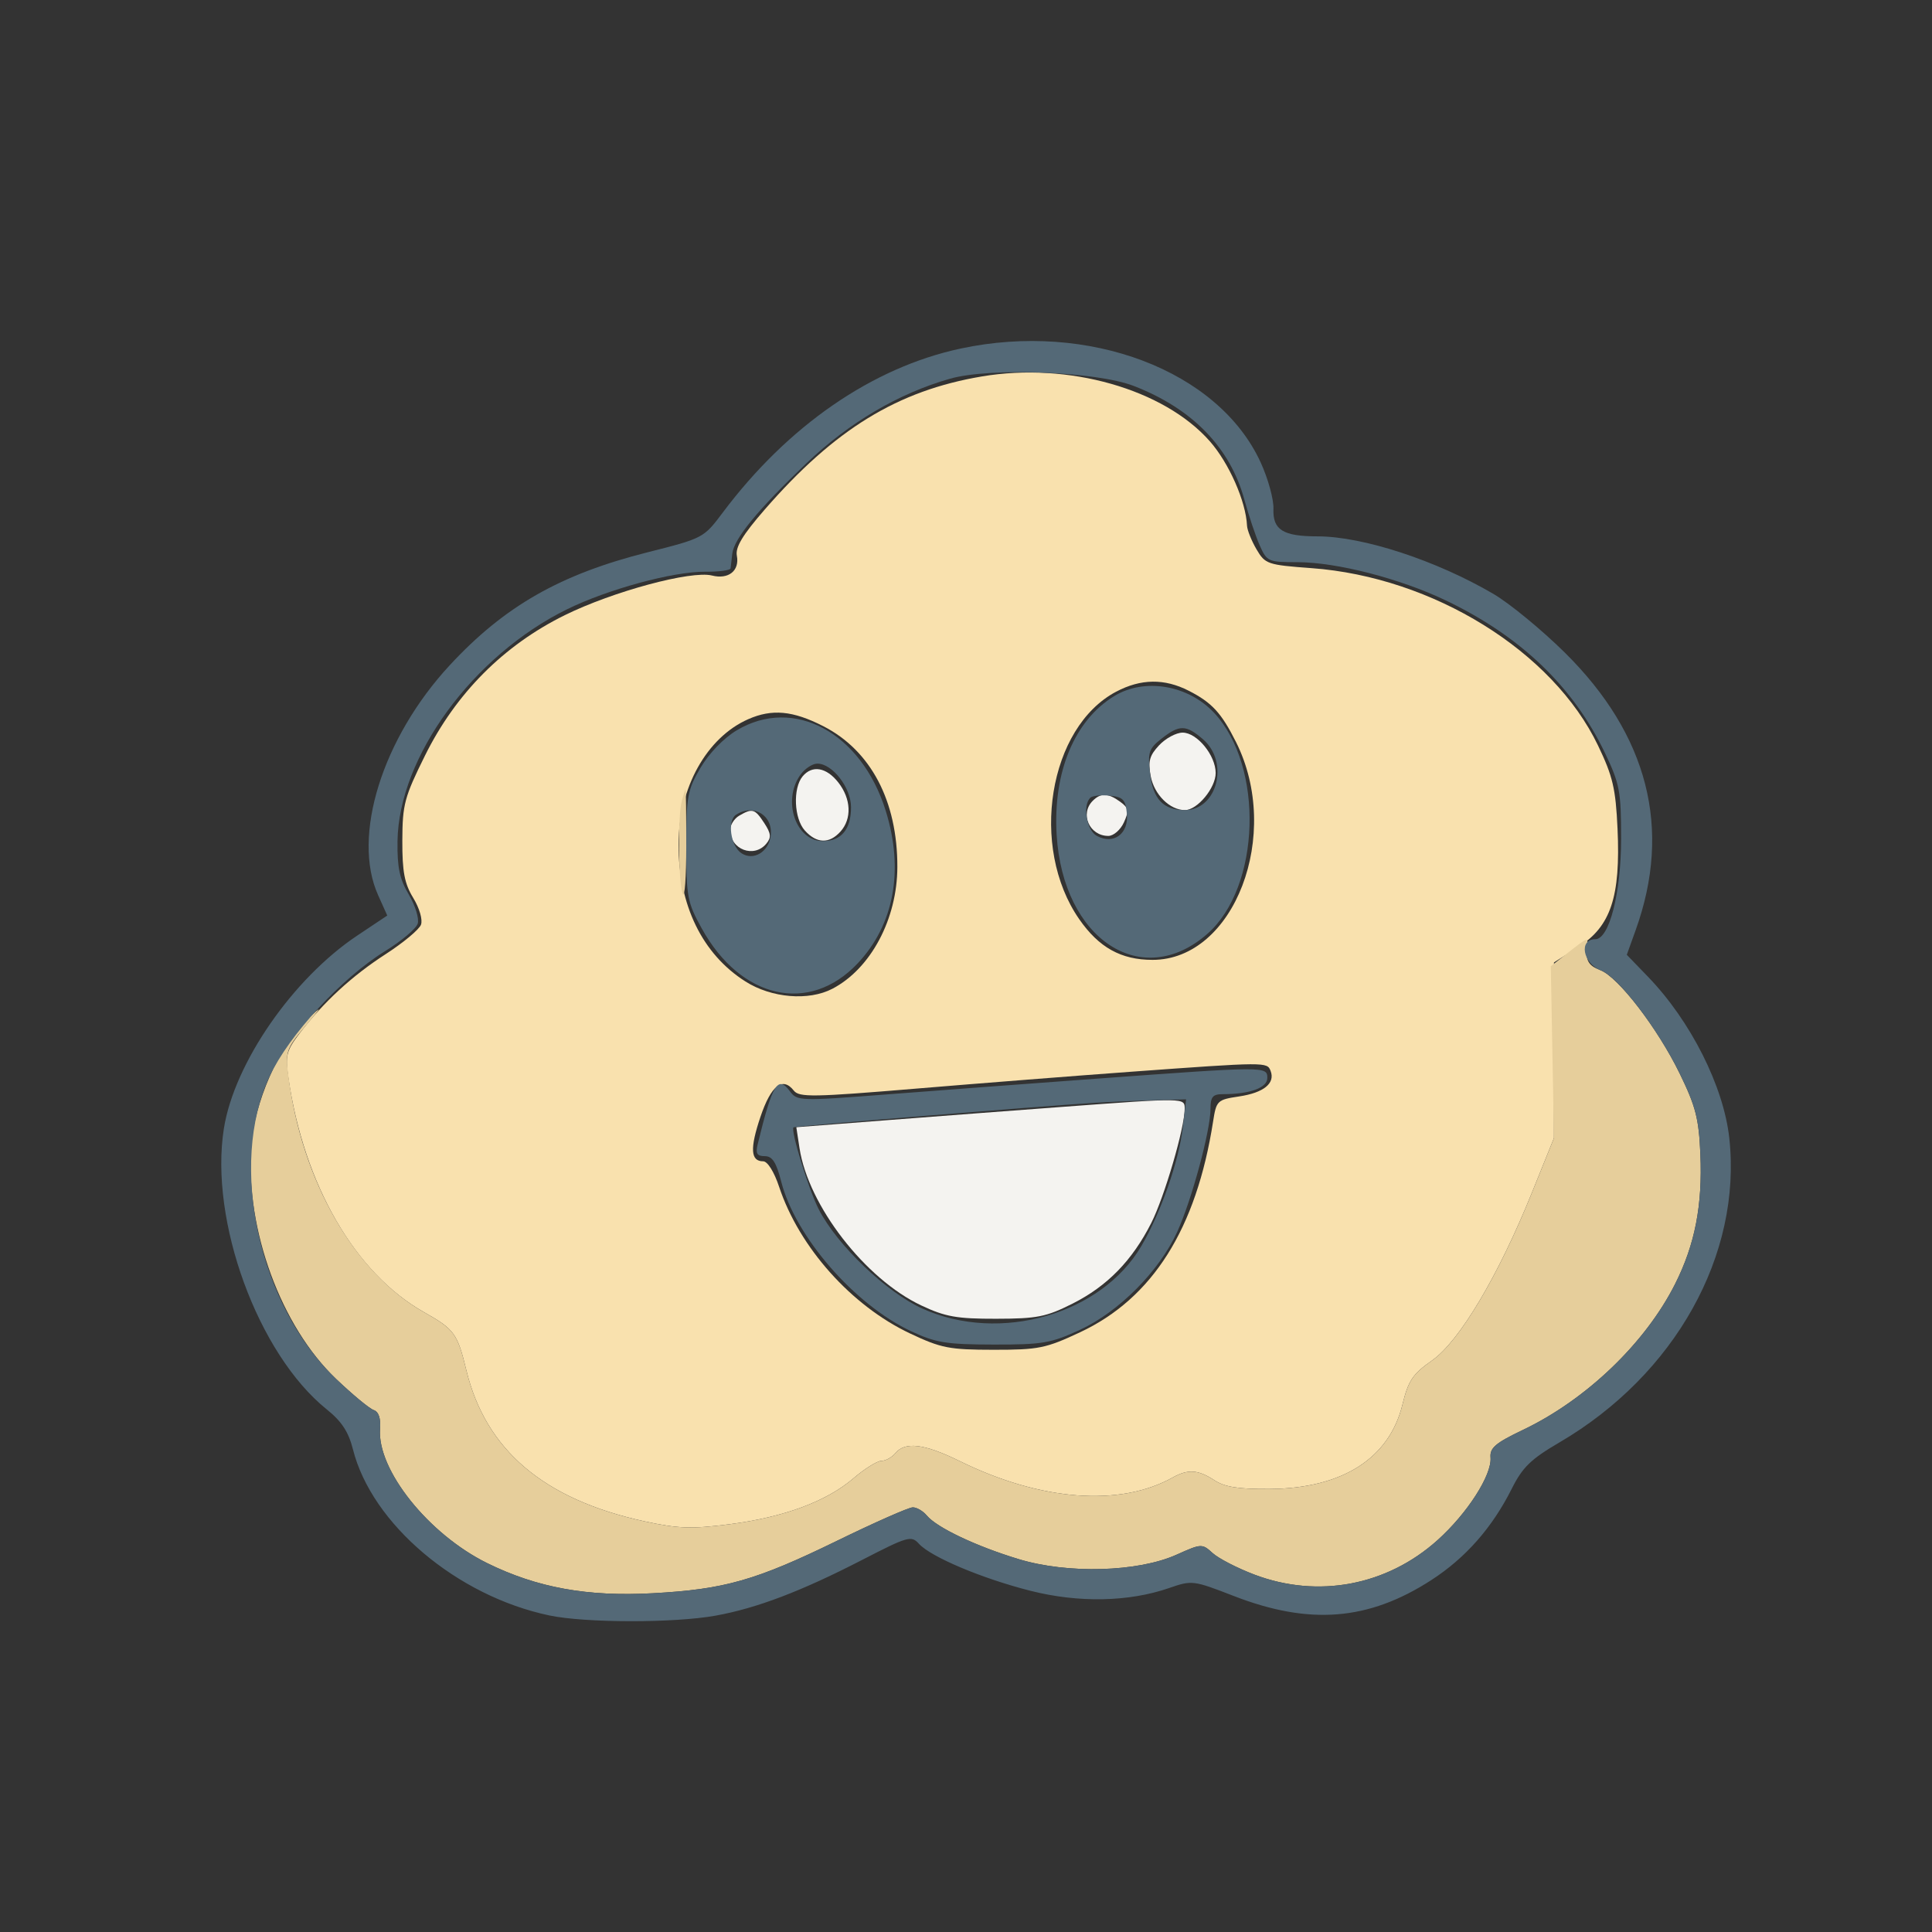 <?xml version="1.0" encoding="UTF-8" standalone="no"?>
<svg
   width="300"
   height="300"
   viewBox="0 0 300 300"
   version="1.1"
   id="svg4"
   sodipodi:docname="happy_full.svg"
   inkscape:version="1.3.2 (091e20ef0f, 2023-11-25)"
   inkscape:export-filename="happy_fulls.svg"
   inkscape:export-xdpi="96"
   inkscape:export-ydpi="96"
   xmlns:inkscape="http://www.inkscape.org/namespaces/inkscape"
   xmlns:sodipodi="http://sodipodi.sourceforge.net/DTD/sodipodi-0.dtd"
   xmlns="http://www.w3.org/2000/svg"
   xmlns:svg="http://www.w3.org/2000/svg">
  <rect x="0" y="0" width="300" height="300" fill="#333333" stroke="none"/>
  <defs
     id="defs4" />
  <sodipodi:namedview
     id="namedview4"
     pagecolor="#ffffff"
     bordercolor="#000000"
     borderopacity="0.25"
     inkscape:showpageshadow="2"
     inkscape:pageopacity="0.0"
     inkscape:pagecheckerboard="0"
     inkscape:deskcolor="#d1d1d1"
     inkscape:zoom="1.3504346"
     inkscape:cx="78.493252"
     inkscape:cy="227.70448"
     inkscape:window-width="1447"
     inkscape:window-height="1015"
     inkscape:window-x="5"
     inkscape:window-y="60"
     inkscape:window-maximized="1"
     inkscape:current-layer="svg4" />
  <g
     id="g4"
     transform="matrix(0.802,0,0,0.802,31.635,49.244)">
    <path
       d="m 184.98,82.889 c -1.864,1.983 -2.172,3.109 -1.635,5.971 0.67,3.574 3.703,6.585 6.63,6.585 2.403,0 5.952,-4.281 5.952,-7.18 0,-3.416 -3.603,-7.82 -6.398,-7.82 -1.239,0 -3.287,1.1 -4.549,2.444 m -69.029,6.027 c -1.906,2.297 -1.663,8.165 0.434,10.483 2.293,2.534 4.721,2.61 6.887,0.217 2.25,-2.486 2.08,-6.361 -0.418,-9.536 -2.306,-2.932 -5.051,-3.395 -6.903,-1.164 m 56.176,4.729 c -2.533,2.533 -0.637,6.8 3.021,6.8 1.002,0 2.357,-1.174 3.011,-2.61 1.021,-2.24 0.92,-2.806 -0.713,-4 -2.333,-1.705 -3.753,-1.756 -5.319,-0.19 m -68.45,2.88 c -0.963,0.561 -1.75,1.807 -1.75,2.77 0,3.78 4.61,5.529 6.996,2.655 1,-1.205 0.922,-1.981 -0.401,-4 -1.814,-2.77 -2.294,-2.911 -4.845,-1.425 m 62.25,56.406 c -9.075,0.674 -24.306,1.831 -33.846,2.57 l -17.346,1.345 0.618,4.049 c 1.695,11.111 12.703,25.334 23.574,30.458 4.659,2.196 6.876,2.59 14.5,2.577 7.94,-0.014 9.684,-0.36 14.804,-2.939 6.708,-3.379 11.54,-8.331 15.226,-15.606 2.541,-5.013 6.47,-18.435 6.47,-22.1 0,-2.156 0.22,-2.153 -24,-0.354"
       stroke="none"
       fill="#f4f3f0"
       fill-rule="evenodd"
       id="path1" />
    <path
       d="m 150.684,11.479 c -16.362,2.754 -28.512,10.2 -42.073,25.783 -4.264,4.899 -5.703,7.282 -5.39,8.927 0.555,2.921 -1.609,4.645 -4.819,3.839 -4.01,-1.006 -19.14,3.067 -28.475,7.666 -11.843,5.835 -21.114,15.141 -27.08,27.181 -3.99,8.051 -4.37,9.474 -4.394,16.442 -0.021,6.06 0.413,8.347 2.109,11.128 1.214,1.99 1.861,4.23 1.5,5.192 -0.349,0.93 -3.42,3.49 -6.823,5.688 -6.561,4.237 -12.069,9.313 -16.712,15.4 -2.52,3.304 -2.754,4.228 -2.146,8.464 2.982,20.76 12.894,37.921 26.26,45.464 5.909,3.335 6.462,4.094 8.218,11.292 3.765,15.433 15.039,24.986 34.461,29.201 6.56,1.423 9.101,1.512 16.433,0.572 10.554,-1.353 18.798,-4.403 24.051,-8.899 2.167,-1.856 4.602,-3.374 5.41,-3.374 0.807,0 2.028,-0.675 2.713,-1.5 1.892,-2.28 5.617,-1.814 12.467,1.559 15.645,7.701 30.985,8.878 41.217,3.161 2.975,-1.661 4.906,-1.534 8.059,0.53 2.011,1.316 4.666,1.735 10.715,1.691 14.05,-0.104 23.155,-5.898 25.715,-16.367 1.133,-4.634 1.971,-5.878 5.745,-8.527 5.287,-3.71 12.83,-16.4 19.345,-32.547 l 4.237,-10.5 v -17 -17 l 4.726,-3 c 6.285,-3.99 8.186,-9.73 7.582,-22.894 -0.357,-7.774 -0.909,-10.13 -3.775,-16.106 -8.752,-18.254 -31.932,-32.609 -55.455,-34.343 -8.568,-0.631 -8.992,-0.776 -10.677,-3.657 -0.965,-1.65 -1.788,-3.706 -1.828,-4.568 -0.219,-4.705 -3.487,-12.12 -7.199,-16.337 -8.897,-10.108 -27.398,-15.376 -44.117,-12.561 m 25.975,61.043 c -13.065,6.897 -16.835,30.066 -7.162,44.025 3.822,5.514 8.114,7.898 14.22,7.898 15.837,0 25.133,-24.316 16.135,-42.208 -2.836,-5.64 -4.657,-7.613 -9.135,-9.898 -4.708,-2.403 -9.27,-2.344 -14.058,0.183 m -71.232,5.323 c -8.057,3.551 -13.475,13.281 -13.49,24.224 -0.016,11.788 4.595,21.253 12.936,26.552 5.056,3.212 12.255,3.816 16.854,1.413 7.425,-3.879 12.55,-13.496 12.571,-23.589 0.027,-12.749 -5.129,-22.541 -14.347,-27.25 -5.887,-3.008 -9.913,-3.382 -14.524,-1.35 m 74,68.27 c -10.45,0.759 -29.125,2.225 -41.5,3.258 -19.905,1.662 -22.635,1.706 -23.674,0.387 -2.176,-2.762 -4.411,-1.008 -6.457,5.067 -2.072,6.148 -1.923,8.618 0.519,8.618 0.851,0 2.13,2.043 3.091,4.937 3.895,11.727 13.973,23.018 25.341,28.391 6.03,2.85 7.605,3.158 16.18,3.165 8.722,0.006 10.094,-0.271 16.753,-3.392 14.027,-6.575 22.509,-20.014 25.751,-40.802 0.633,-4.06 0.802,-4.222 5.043,-4.858 4.757,-0.714 7.014,-2.538 6.096,-4.928 -0.675,-1.76 -0.762,-1.759 -27.143,0.157"
       stroke="none"
       fill="#f9e1ae"
       fill-rule="evenodd"
       id="path2" />
    <path
       d="m 92.557,93.695 c -0.803,2.996 -0.667,15.802 0.19,17.963 0.374,0.942 0.68,-3.221 0.68,-9.25 0,-6.03 -0.06,-10.963 -0.133,-10.963 -0.074,0 -0.405,1.013 -0.737,2.25 m 171.565,29.377 -3.306,2.605 0.306,16.634 0.305,16.634 -4.237,10.5 c -6.515,16.147 -14.058,28.837 -19.345,32.547 -3.774,2.649 -4.612,3.893 -5.745,8.527 -2.56,10.469 -11.665,16.263 -25.715,16.367 -6.049,0.044 -8.704,-0.375 -10.715,-1.691 -3.153,-2.064 -5.084,-2.191 -8.059,-0.53 -10.232,5.717 -25.572,4.54 -41.217,-3.161 -6.85,-3.373 -10.575,-3.839 -12.467,-1.559 -0.685,0.825 -1.906,1.5 -2.713,1.5 -0.808,0 -3.243,1.518 -5.41,3.374 -5.253,4.496 -13.497,7.546 -24.051,8.899 -7.332,0.94 -9.873,0.851 -16.433,-0.572 -19.422,-4.215 -30.696,-13.768 -34.461,-29.201 -1.756,-7.198 -2.309,-7.957 -8.218,-11.292 -13.437,-7.584 -23.662,-25.393 -26.244,-45.708 -0.6,-4.727 -0.429,-5.246 3.137,-9.5 3.513,-4.191 3.548,-4.294 0.515,-1.5 -5.397,4.971 -10.34,16.22 -10.89,24.78 -1.029,16.044 5.818,34.694 16.468,44.853 3.192,3.044 6.467,5.756 7.278,6.026 0.96,0.32 1.39,1.592 1.234,3.647 -0.603,7.909 9.393,20.419 20.788,26.016 9.641,4.735 19.355,6.499 32,5.808 13.918,-0.76 19.956,-2.48 35.73,-10.175 7.277,-3.55 13.859,-6.455 14.628,-6.455 0.768,0 1.986,0.71 2.707,1.578 1.937,2.334 9.513,5.933 17.773,8.441 9.52,2.892 23.082,2.516 30.579,-0.848 4.83,-2.167 4.953,-2.173 7,-0.314 1.146,1.04 4.783,2.914 8.083,4.164 12.304,4.66 25.652,2.143 35.477,-6.691 5.759,-5.177 10.52,-12.601 10.241,-15.97 -0.156,-1.876 0.942,-2.811 6.29,-5.364 12.273,-5.857 23.722,-16.846 29.461,-28.277 3.834,-7.637 5.302,-15.192 4.877,-25.097 -0.297,-6.902 -0.898,-9.248 -4.003,-15.622 -4.276,-8.778 -11.897,-18.69 -15.392,-20.018 -2.334,-0.888 -2.89,-1.929 -2.526,-4.732 0.218,-1.677 0.08,-1.626 -3.73,1.377"
       stroke="none"
       fill="#e6ce9b"
       fill-rule="evenodd"
       id="path3" />
    <path
       d="m 146.516,6.09 c -17.076,3.661 -33.435,14.95 -46.049,31.781 -3.657,4.88 -3.792,4.951 -14.441,7.635 -16.996,4.284 -27.795,10.442 -38.402,21.9 -13.065,14.111 -18.984,33.104 -13.867,44.496 l 1.777,3.958 -5.833,3.895 c -12.458,8.319 -23.777,24.689 -25.792,37.301 -2.857,17.885 6.594,43.721 19.906,54.419 2.89,2.323 4.223,4.354 5.073,7.729 3.642,14.464 20.126,28.407 38.033,32.17 6.991,1.469 24.19,1.488 32.2,0.036 7.983,-1.448 16.587,-4.72 28.333,-10.777 8.877,-4.577 9.544,-4.767 11.014,-3.143 2.315,2.558 12.252,6.746 21.641,9.12 9.304,2.353 19.031,2.154 26.818,-0.549 4.408,-1.529 4.664,-1.498 12.5,1.543 14.681,5.696 26.094,4.781 38.237,-3.068 6.633,-4.287 11.803,-10.152 15.574,-17.668 2.106,-4.197 3.705,-5.753 9.23,-8.985 22.399,-13.099 35.374,-36.341 32.904,-58.938 -1.095,-10.015 -7.483,-22.69 -15.747,-31.242 l -4.099,-4.242 1.72,-4.782 c 7.055,-19.621 2.418,-37.778 -13.725,-53.734 -4.452,-4.4 -10.669,-9.51 -13.815,-11.355 -11.066,-6.488 -25.295,-11.145 -34.055,-11.145 -6.686,0 -8.691,-1.254 -8.538,-5.339 0.069,-1.817 -1.039,-5.845 -2.462,-8.952 -8.168,-17.842 -33.313,-27.386 -58.135,-22.064 m -2.042,5.836 c -9.958,2.846 -19.535,8.487 -27.775,16.359 -9.468,9.045 -14.036,14.619 -14.364,17.526 -0.133,1.174 -0.279,2.446 -0.325,2.827 -0.046,0.381 -2.277,0.675 -4.958,0.655 -6.181,-0.048 -18.828,3.395 -26.707,7.27 -18.229,8.966 -32.591,28.603 -32.825,44.882 -0.073,5.087 0.403,7.339 2.189,10.361 1.255,2.124 2.03,4.655 1.722,5.625 -0.308,0.97 -3.134,3.354 -6.282,5.298 -8.473,5.232 -18.643,16.254 -22.395,24.271 -8.037,17.175 -2.07,44.324 12.873,58.578 3.192,3.044 6.467,5.756 7.278,6.026 0.96,0.32 1.39,1.592 1.234,3.647 -0.603,7.909 9.393,20.419 20.788,26.016 9.641,4.735 19.355,6.499 32,5.808 13.918,-0.76 19.956,-2.48 35.73,-10.175 7.277,-3.55 13.859,-6.455 14.628,-6.455 0.768,0 1.986,0.71 2.707,1.578 1.937,2.334 9.513,5.933 17.773,8.441 9.52,2.892 23.082,2.516 30.579,-0.848 4.83,-2.167 4.953,-2.173 7,-0.314 1.146,1.04 4.783,2.914 8.083,4.164 12.304,4.66 25.652,2.143 35.477,-6.691 5.759,-5.177 10.52,-12.601 10.241,-15.97 -0.156,-1.876 0.942,-2.811 6.29,-5.364 12.273,-5.857 23.722,-16.846 29.461,-28.277 3.834,-7.637 5.302,-15.192 4.877,-25.097 -0.297,-6.902 -0.898,-9.248 -4.003,-15.622 -4.21,-8.643 -11.882,-18.684 -15.255,-19.967 -3.496,-1.329 -4.343,-6.033 -1.087,-6.033 2.705,0 4.999,-8.949 4.999,-19.5 0,-9.117 -0.274,-10.574 -3.099,-16.5 -6.152,-12.905 -16.328,-22.66 -30.901,-29.623 -8.838,-4.224 -21.097,-7.377 -28.676,-7.377 -5.645,0 -5.908,-0.117 -7.295,-3.25 -0.791,-1.788 -2.122,-5.754 -2.958,-8.814 -2.767,-10.135 -10.077,-17.661 -21.426,-22.058 -7.243,-2.807 -27.839,-3.615 -35.598,-1.397 m 31.819,61.438 c -7.714,4.703 -11.883,14.744 -11.156,26.866 1.216,20.269 16.503,30.308 29.191,19.168 10.296,-9.04 11.005,-32.391 1.3,-42.786 -5.044,-5.402 -13.479,-6.819 -19.335,-3.248 m -73.102,6.639 c -2.531,1.517 -5.349,4.432 -7,7.24 -2.545,4.329 -2.764,5.536 -2.764,15.202 0,9.795 0.201,10.864 3,15.922 7.569,13.679 20.822,16.655 30.168,6.774 7.069,-7.473 9.024,-18.08 5.45,-29.564 -4.713,-15.143 -17.794,-22.203 -28.854,-15.574 m 82.259,1.603 c -2.456,1.931 -2.693,2.641 -2.236,6.689 0.565,5.018 2.577,7.15 6.749,7.15 6.282,0 8.653,-9.291 3.501,-13.722 -3.288,-2.828 -4.544,-2.847 -8.014,-0.117 m -69.966,7.062 c -3.498,4.993 -0.831,12.777 4.377,12.777 3.582,0 5.466,-2.263 5.466,-6.566 0,-3.776 -3.6,-8.434 -6.518,-8.434 -0.973,0 -2.469,1 -3.325,2.223 m 56.157,4.396 c -1.529,1.529 -0.694,6.321 1.286,7.381 3.265,1.748 6.186,-0.422 5.808,-4.316 -0.264,-2.732 -0.739,-3.226 -3.344,-3.481 -1.67,-0.164 -3.357,0.024 -3.75,0.416 m -68.544,3.255 c -1.808,1.146 -1.088,6.163 1.08,7.52 2.274,1.424 5.126,-0.265 5.577,-3.301 0.592,-3.992 -3.212,-6.403 -6.657,-4.219 m 69.83,51.123 c -12.925,0.946 -31.262,2.321 -40.749,3.055 -16.736,1.295 -17.291,1.276 -18.682,-0.609 -2.342,-3.172 -3.404,-1.422 -6.255,10.307 -0.424,1.744 -0.114,2.25 1.38,2.25 1.475,0 2.228,1.171 3.204,4.98 2.716,10.595 14.157,23.767 25.102,28.9 4.805,2.253 6.827,2.582 16,2.6 9.478,0.018 11.106,-0.26 16.722,-2.854 7.53,-3.478 15.346,-11.349 18.832,-18.963 2.792,-6.098 6.446,-19.603 6.446,-23.823 0,-2.323 0.433,-2.84 2.375,-2.84 5.242,0 8.625,-1.226 8.625,-3.125 0,-2.279 -0.211,-2.278 -33,0.122 m -0.5,4.677 c -10.58,0.663 -58.012,4.527 -58.241,4.745 -0.594,0.565 2.94,12.051 4.874,15.841 3.546,6.952 13.154,16.147 20.154,19.288 14.965,6.716 34.565,1.093 42.321,-12.142 3.768,-6.43 7.256,-16.4 8.025,-22.938 l 0.642,-5.468 -6.387,0.18 c -3.514,0.099 -8.638,0.321 -11.388,0.494"
       stroke="none"
       fill="#546977"
       fill-rule="evenodd"
       id="path4" />
  </g>
</svg>
